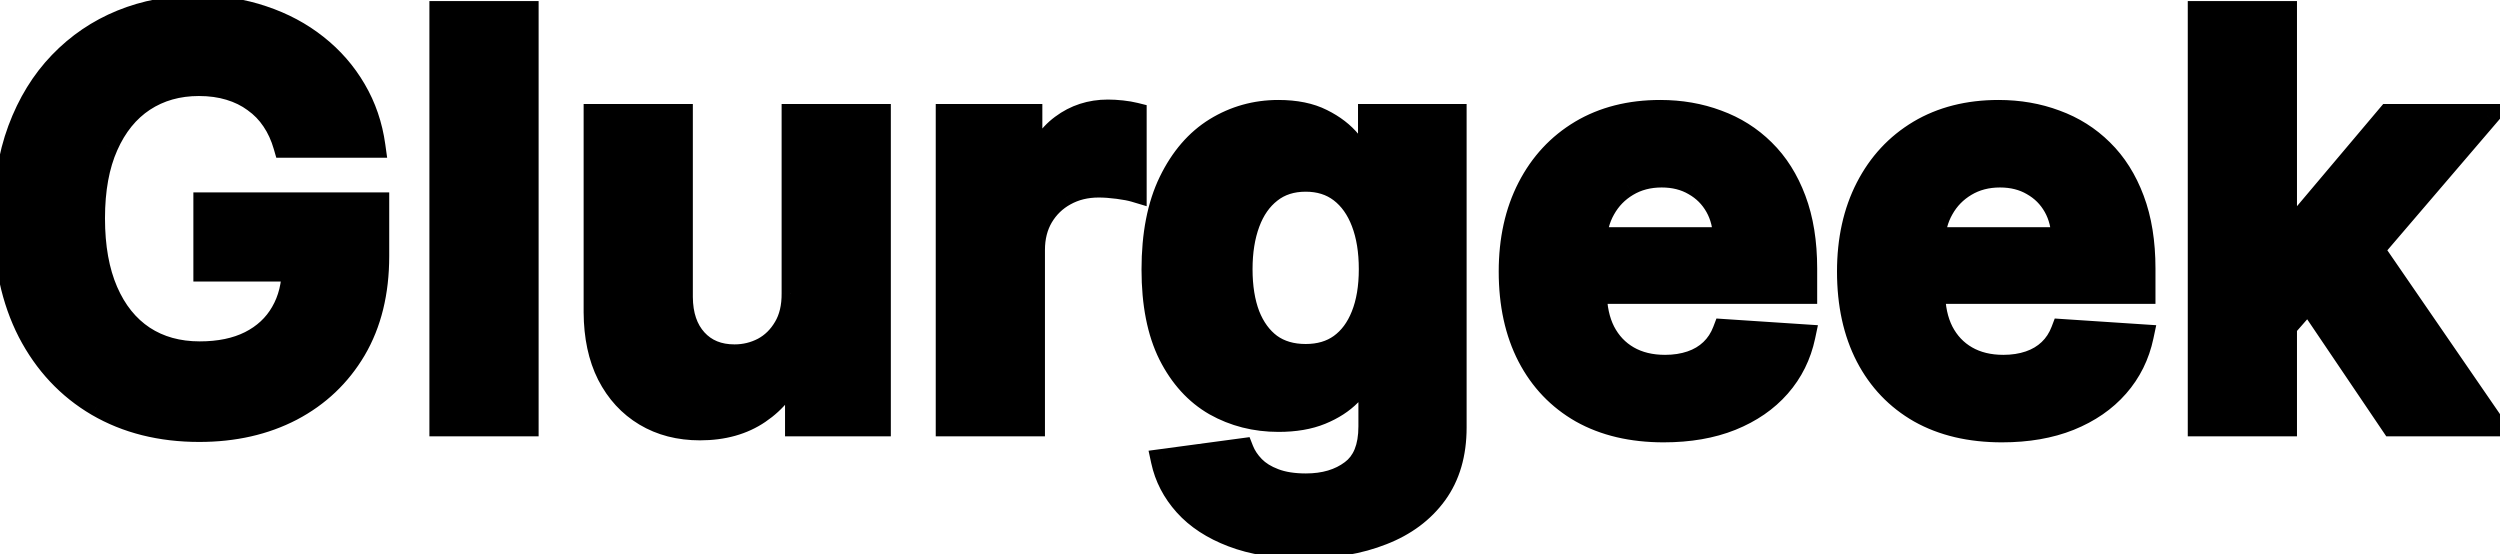 <svg width="212" height="47" viewBox="0 0 212 47" fill="none" xmlns="http://www.w3.org/2000/svg">
<path d="M24.182 12.375C23.943 11.546 23.608 10.812 23.176 10.176C22.744 9.528 22.216 8.983 21.591 8.54C20.977 8.085 20.273 7.739 19.477 7.5C18.693 7.261 17.824 7.142 16.869 7.142C15.085 7.142 13.517 7.585 12.165 8.472C10.824 9.358 9.778 10.648 9.028 12.341C8.278 14.023 7.903 16.079 7.903 18.511C7.903 20.943 8.273 23.011 9.011 24.716C9.75 26.421 10.796 27.722 12.148 28.619C13.5 29.506 15.097 29.949 16.938 29.949C18.608 29.949 20.034 29.653 21.216 29.062C22.409 28.46 23.318 27.614 23.943 26.523C24.579 25.432 24.898 24.142 24.898 22.653L26.398 22.875H17.398V17.318H32.006V21.716C32.006 24.784 31.358 27.421 30.062 29.625C28.767 31.818 26.983 33.511 24.71 34.705C22.438 35.886 19.835 36.477 16.903 36.477C13.631 36.477 10.756 35.756 8.278 34.312C5.801 32.858 3.869 30.796 2.483 28.125C1.108 25.443 0.42 22.261 0.42 18.579C0.42 15.75 0.83 13.227 1.648 11.011C2.477 8.784 3.636 6.898 5.125 5.352C6.614 3.807 8.347 2.631 10.324 1.824C12.301 1.017 14.443 0.614 16.75 0.614C18.727 0.614 20.568 0.903 22.273 1.483C23.977 2.051 25.489 2.858 26.807 3.903C28.136 4.949 29.222 6.193 30.062 7.636C30.903 9.068 31.443 10.648 31.682 12.375H24.182ZM44.675 1.091V36H37.413V1.091H44.675ZM67.281 24.852V9.818H74.543V36H67.571V31.244H67.298C66.707 32.778 65.724 34.011 64.349 34.943C62.986 35.875 61.321 36.341 59.355 36.341C57.605 36.341 56.065 35.943 54.736 35.148C53.406 34.352 52.367 33.222 51.617 31.756C50.878 30.29 50.503 28.534 50.492 26.489V9.818H57.753V25.193C57.764 26.739 58.179 27.96 58.997 28.858C59.815 29.756 60.912 30.204 62.287 30.204C63.162 30.204 63.98 30.006 64.742 29.608C65.503 29.199 66.117 28.597 66.582 27.801C67.06 27.006 67.293 26.023 67.281 24.852ZM80.351 36V9.818H87.391V14.386H87.663C88.141 12.761 88.942 11.534 90.067 10.704C91.192 9.864 92.487 9.443 93.953 9.443C94.317 9.443 94.709 9.466 95.129 9.511C95.55 9.557 95.919 9.619 96.237 9.699V16.142C95.896 16.04 95.425 15.949 94.822 15.869C94.22 15.79 93.669 15.75 93.169 15.75C92.101 15.75 91.146 15.983 90.305 16.449C89.476 16.903 88.817 17.54 88.328 18.358C87.851 19.176 87.612 20.119 87.612 21.188V36H80.351ZM110.568 46.364C108.216 46.364 106.199 46.04 104.517 45.392C102.847 44.756 101.517 43.886 100.528 42.784C99.54 41.682 98.898 40.443 98.602 39.068L105.318 38.165C105.523 38.688 105.847 39.176 106.29 39.631C106.733 40.085 107.318 40.449 108.045 40.722C108.784 41.006 109.682 41.148 110.739 41.148C112.318 41.148 113.619 40.761 114.642 39.989C115.676 39.227 116.193 37.949 116.193 36.153V31.364H115.886C115.568 32.091 115.091 32.778 114.455 33.426C113.818 34.074 113 34.602 112 35.011C111 35.42 109.807 35.625 108.42 35.625C106.455 35.625 104.665 35.17 103.051 34.261C101.449 33.341 100.17 31.938 99.216 30.051C98.273 28.153 97.801 25.756 97.801 22.858C97.801 19.892 98.284 17.415 99.25 15.426C100.216 13.438 101.5 11.949 103.102 10.96C104.716 9.972 106.483 9.477 108.403 9.477C109.869 9.477 111.097 9.727 112.085 10.227C113.074 10.716 113.869 11.329 114.472 12.068C115.085 12.796 115.557 13.511 115.886 14.216H116.159V9.818H123.369V36.256C123.369 38.483 122.824 40.347 121.733 41.847C120.642 43.347 119.131 44.472 117.199 45.222C115.278 45.983 113.068 46.364 110.568 46.364ZM110.722 30.171C111.892 30.171 112.881 29.881 113.688 29.301C114.506 28.71 115.131 27.869 115.562 26.778C116.006 25.676 116.227 24.358 116.227 22.824C116.227 21.29 116.011 19.96 115.58 18.835C115.148 17.699 114.523 16.818 113.705 16.193C112.886 15.568 111.892 15.256 110.722 15.256C109.528 15.256 108.523 15.579 107.705 16.227C106.886 16.864 106.267 17.75 105.847 18.886C105.426 20.023 105.216 21.335 105.216 22.824C105.216 24.335 105.426 25.642 105.847 26.744C106.278 27.835 106.898 28.682 107.705 29.284C108.523 29.875 109.528 30.171 110.722 30.171ZM141.08 36.511C138.386 36.511 136.068 35.966 134.125 34.875C132.193 33.773 130.705 32.216 129.659 30.204C128.614 28.182 128.091 25.79 128.091 23.028C128.091 20.335 128.614 17.972 129.659 15.938C130.705 13.903 132.176 12.318 134.074 11.182C135.983 10.046 138.222 9.477 140.79 9.477C142.517 9.477 144.125 9.756 145.614 10.312C147.114 10.858 148.42 11.682 149.534 12.784C150.659 13.886 151.534 15.273 152.159 16.943C152.784 18.602 153.097 20.546 153.097 22.773V24.767H130.989V20.267H146.261C146.261 19.222 146.034 18.296 145.58 17.489C145.125 16.682 144.494 16.051 143.688 15.597C142.892 15.131 141.966 14.898 140.909 14.898C139.807 14.898 138.83 15.153 137.977 15.665C137.136 16.165 136.477 16.841 136 17.693C135.523 18.534 135.278 19.472 135.267 20.506V24.784C135.267 26.079 135.506 27.199 135.983 28.142C136.472 29.085 137.159 29.812 138.045 30.324C138.932 30.835 139.983 31.091 141.199 31.091C142.006 31.091 142.744 30.977 143.415 30.75C144.085 30.523 144.659 30.182 145.136 29.727C145.614 29.273 145.977 28.716 146.227 28.057L152.943 28.5C152.602 30.114 151.903 31.523 150.847 32.727C149.801 33.92 148.449 34.852 146.79 35.523C145.142 36.182 143.239 36.511 141.08 36.511ZM169.767 36.511C167.074 36.511 164.756 35.966 162.812 34.875C160.881 33.773 159.392 32.216 158.347 30.204C157.301 28.182 156.778 25.79 156.778 23.028C156.778 20.335 157.301 17.972 158.347 15.938C159.392 13.903 160.864 12.318 162.761 11.182C164.67 10.046 166.909 9.477 169.477 9.477C171.205 9.477 172.813 9.756 174.301 10.312C175.801 10.858 177.108 11.682 178.222 12.784C179.347 13.886 180.222 15.273 180.847 16.943C181.472 18.602 181.784 20.546 181.784 22.773V24.767H159.676V20.267H174.949C174.949 19.222 174.722 18.296 174.267 17.489C173.813 16.682 173.182 16.051 172.375 15.597C171.58 15.131 170.653 14.898 169.597 14.898C168.494 14.898 167.517 15.153 166.665 15.665C165.824 16.165 165.165 16.841 164.688 17.693C164.21 18.534 163.966 19.472 163.955 20.506V24.784C163.955 26.079 164.193 27.199 164.67 28.142C165.159 29.085 165.847 29.812 166.733 30.324C167.619 30.835 168.67 31.091 169.886 31.091C170.693 31.091 171.432 30.977 172.102 30.75C172.773 30.523 173.347 30.182 173.824 29.727C174.301 29.273 174.665 28.716 174.915 28.057L181.631 28.5C181.29 30.114 180.591 31.523 179.534 32.727C178.489 33.92 177.136 34.852 175.477 35.523C173.83 36.182 171.926 36.511 169.767 36.511ZM193.102 28.466L193.119 19.756H194.176L202.562 9.818H210.898L199.631 22.977H197.909L193.102 28.466ZM186.523 36V1.091H193.784V36H186.523ZM202.886 36L195.182 24.597L200.023 19.466L211.392 36H202.886Z" fill="black"/>
<path d="M24.182 12.375L23.221 12.652L23.429 13.375H24.182V12.375ZM23.176 10.176L22.344 10.731L22.349 10.738L23.176 10.176ZM21.591 8.54L20.996 9.343L21.004 9.35L21.012 9.356L21.591 8.54ZM19.477 7.5L19.186 8.457L19.19 8.458L19.477 7.5ZM12.165 8.472L11.617 7.635L11.613 7.637L12.165 8.472ZM9.028 12.341L9.942 12.748L9.943 12.746L9.028 12.341ZM12.148 28.619L11.595 29.453L11.6 29.456L12.148 28.619ZM21.216 29.062L21.663 29.957L21.666 29.955L21.216 29.062ZM23.943 26.523L23.079 26.019L23.076 26.026L23.943 26.523ZM24.898 22.653L25.044 21.664L23.898 21.495V22.653H24.898ZM26.398 22.875V23.875L26.544 21.886L26.398 22.875ZM17.398 22.875H16.398V23.875H17.398V22.875ZM17.398 17.318V16.318H16.398V17.318H17.398ZM32.006 17.318H33.006V16.318H32.006V17.318ZM30.062 29.625L30.924 30.134L30.925 30.132L30.062 29.625ZM24.71 34.705L25.172 35.592L25.175 35.59L24.71 34.705ZM8.278 34.312L7.772 35.175L7.775 35.177L8.278 34.312ZM2.483 28.125L1.593 28.581L1.595 28.586L2.483 28.125ZM1.648 11.011L0.711 10.662L0.71 10.665L1.648 11.011ZM5.125 5.352L5.845 6.046L5.845 6.046L5.125 5.352ZM10.324 1.824L9.946 0.898L9.946 0.898L10.324 1.824ZM22.273 1.483L21.951 2.43L21.956 2.432L22.273 1.483ZM26.807 3.903L26.185 4.687L26.189 4.689L26.807 3.903ZM30.062 7.636L29.198 8.14L29.2 8.143L30.062 7.636ZM31.682 12.375V13.375H32.83L32.672 12.238L31.682 12.375ZM25.143 12.098C24.878 11.18 24.502 10.348 24.004 9.615L22.349 10.738C22.714 11.277 23.008 11.911 23.221 12.652L25.143 12.098ZM24.008 9.621C23.51 8.874 22.896 8.239 22.169 7.724L21.012 9.356C21.536 9.727 21.979 10.183 22.344 10.731L24.008 9.621ZM22.186 7.736C21.472 7.207 20.661 6.811 19.765 6.542L19.19 8.458C19.884 8.666 20.483 8.963 20.996 9.343L22.186 7.736ZM19.768 6.543C18.876 6.272 17.907 6.142 16.869 6.142V8.142C17.741 8.142 18.51 8.251 19.186 8.457L19.768 6.543ZM16.869 6.142C14.911 6.142 13.148 6.631 11.617 7.635L12.713 9.308C13.886 8.539 15.259 8.142 16.869 8.142V6.142ZM11.613 7.637C10.09 8.644 8.929 10.095 8.114 11.936L9.943 12.746C10.627 11.2 11.558 10.071 12.716 9.306L11.613 7.637ZM8.115 11.934C7.293 13.778 6.903 15.982 6.903 18.511H8.903C8.903 16.177 9.264 14.268 9.942 12.748L8.115 11.934ZM6.903 18.511C6.903 21.04 7.287 23.251 8.094 25.113L9.929 24.318C9.259 22.772 8.903 20.847 8.903 18.511H6.903ZM8.094 25.113C8.898 26.969 10.059 28.433 11.595 29.452L12.701 27.786C11.532 27.01 10.602 25.872 9.929 24.318L8.094 25.113ZM11.6 29.456C13.136 30.463 14.93 30.949 16.938 30.949V28.949C15.264 28.949 13.864 28.548 12.696 27.783L11.6 29.456ZM16.938 30.949C18.723 30.949 20.311 30.633 21.663 29.957L20.769 28.168C19.758 28.674 18.493 28.949 16.938 28.949V30.949ZM21.666 29.955C23.023 29.271 24.082 28.291 24.811 27.02L23.076 26.026C22.554 26.936 21.795 27.65 20.765 28.17L21.666 29.955ZM24.807 27.027C25.547 25.757 25.898 24.287 25.898 22.653H23.898C23.898 23.997 23.612 25.106 23.079 26.019L24.807 27.027ZM24.752 23.643L26.252 23.864L26.544 21.886L25.044 21.664L24.752 23.643ZM26.398 21.875H17.398V23.875H26.398V21.875ZM18.398 22.875V17.318H16.398V22.875H18.398ZM17.398 18.318H32.006V16.318H17.398V18.318ZM31.006 17.318V21.716H33.006V17.318H31.006ZM31.006 21.716C31.006 24.642 30.389 27.096 29.2 29.118L30.925 30.132C32.327 27.745 33.006 24.927 33.006 21.716H31.006ZM29.201 29.116C28.001 31.148 26.355 32.712 24.245 33.819L25.175 35.59C27.611 34.311 29.533 32.488 30.924 30.134L29.201 29.116ZM24.249 33.817C22.138 34.915 19.698 35.477 16.903 35.477V37.477C19.973 37.477 22.737 36.858 25.172 35.592L24.249 33.817ZM16.903 35.477C13.782 35.477 11.086 34.791 8.782 33.448L7.775 35.177C10.426 36.721 13.479 37.477 16.903 37.477V35.477ZM8.785 33.45C6.478 32.096 4.674 30.176 3.37 27.664L1.595 28.586C3.064 31.415 5.125 33.62 7.772 35.175L8.785 33.45ZM3.373 27.669C2.085 25.156 1.42 22.137 1.42 18.579H-0.58C-0.58 22.385 0.131 25.73 1.593 28.581L3.373 27.669ZM1.42 18.579C1.42 15.845 1.816 13.443 2.586 11.358L0.71 10.665C-0.157 13.011 -0.58 15.655 -0.58 18.579H1.42ZM2.585 11.36C3.372 9.248 4.462 7.483 5.845 6.046L4.405 4.659C2.811 6.313 1.583 8.32 0.711 10.662L2.585 11.36ZM5.845 6.046C7.238 4.6 8.854 3.504 10.702 2.75L9.946 0.898C7.839 1.758 5.99 3.013 4.405 4.659L5.845 6.046ZM10.702 2.75C12.55 1.996 14.562 1.614 16.75 1.614V-0.386C14.324 -0.386 12.053 0.038 9.946 0.898L10.702 2.75ZM16.75 1.614C18.628 1.614 20.36 1.889 21.951 2.43L22.595 0.536C20.777 -0.082 18.826 -0.386 16.75 -0.386V1.614ZM21.956 2.432C23.558 2.965 24.965 3.719 26.185 4.687L27.428 3.12C26.013 1.997 24.396 1.137 22.589 0.534L21.956 2.432ZM26.189 4.689C27.421 5.658 28.422 6.807 29.198 8.14L30.927 7.133C30.021 5.579 28.852 4.24 27.425 3.117L26.189 4.689ZM29.2 8.143C29.971 9.455 30.47 10.908 30.691 12.512L32.672 12.238C32.417 10.387 31.836 8.681 30.925 7.13L29.2 8.143ZM31.682 11.375H24.182V13.375H31.682V11.375ZM44.675 1.091H45.675V0.091H44.675V1.091ZM44.675 36V37H45.675V36H44.675ZM37.413 36H36.413V37H37.413V36ZM37.413 1.091V0.091H36.413V1.091H37.413ZM43.675 1.091V36H45.675V1.091H43.675ZM44.675 35H37.413V37H44.675V35ZM38.413 36V1.091H36.413V36H38.413ZM37.413 2.091H44.675V0.091H37.413V2.091ZM67.281 24.852L66.281 24.852L66.281 24.862L67.281 24.852ZM67.281 9.818V8.818H66.281V9.818H67.281ZM74.543 9.818H75.543V8.818H74.543V9.818ZM74.543 36V37H75.543V36H74.543ZM67.571 36H66.571V37H67.571V36ZM67.571 31.244H68.571V30.244H67.571V31.244ZM67.298 31.244V30.244H66.612L66.365 30.885L67.298 31.244ZM64.349 34.943L63.788 34.115L63.785 34.117L64.349 34.943ZM54.736 35.148L55.249 34.29L55.249 34.29L54.736 35.148ZM51.617 31.756L50.723 32.206L50.726 32.211L51.617 31.756ZM50.492 26.489L49.492 26.489L49.492 26.494L50.492 26.489ZM50.492 9.818V8.818H49.492V9.818H50.492ZM57.753 9.818H58.753V8.818H57.753V9.818ZM57.753 25.193H56.753L56.753 25.201L57.753 25.193ZM58.997 28.858L59.736 28.184L59.736 28.184L58.997 28.858ZM64.742 29.608L65.204 30.494L65.215 30.489L64.742 29.608ZM66.582 27.801L65.725 27.287L65.719 27.296L66.582 27.801ZM68.281 24.852V9.818H66.281V24.852H68.281ZM67.281 10.818H74.543V8.818H67.281V10.818ZM73.543 9.818V36H75.543V9.818H73.543ZM74.543 35H67.571V37H74.543V35ZM68.571 36V31.244H66.571V36H68.571ZM67.571 30.244H67.298V32.244H67.571V30.244ZM66.365 30.885C65.848 32.226 64.996 33.297 63.788 34.115L64.91 35.771C66.453 34.726 67.566 33.33 68.231 31.604L66.365 30.885ZM63.785 34.117C62.617 34.916 61.159 35.341 59.355 35.341V37.341C61.483 37.341 63.354 36.834 64.914 35.769L63.785 34.117ZM59.355 35.341C57.762 35.341 56.404 34.981 55.249 34.29L54.222 36.006C55.726 36.906 57.448 37.341 59.355 37.341V35.341ZM55.249 34.29C54.091 33.596 53.177 32.61 52.507 31.3L50.726 32.211C51.556 33.833 52.722 35.108 54.222 36.006L55.249 34.29ZM52.51 31.306C51.855 30.007 51.502 28.411 51.492 26.483L49.492 26.494C49.504 28.657 49.9 30.572 50.723 32.206L52.51 31.306ZM51.492 26.489V9.818H49.492V26.489H51.492ZM50.492 10.818H57.753V8.818H50.492V10.818ZM56.753 9.818V25.193H58.753V9.818H56.753ZM56.753 25.201C56.766 26.923 57.232 28.406 58.258 29.532L59.736 28.184C59.126 27.514 58.763 26.554 58.753 25.186L56.753 25.201ZM58.258 29.532C59.292 30.666 60.672 31.204 62.287 31.204V29.204C61.152 29.204 60.339 28.846 59.736 28.184L58.258 29.532ZM62.287 31.204C63.32 31.204 64.297 30.968 65.204 30.494L64.278 28.722C63.663 29.043 63.004 29.204 62.287 29.204V31.204ZM65.215 30.489C66.149 29.987 66.893 29.25 67.445 28.306L65.719 27.296C65.34 27.944 64.857 28.411 64.268 28.727L65.215 30.489ZM67.44 28.316C68.034 27.325 68.294 26.15 68.281 24.843L66.281 24.862C66.291 25.896 66.085 26.686 65.725 27.287L67.44 28.316ZM80.351 36H79.351V37H80.351V36ZM80.351 9.818V8.818H79.351V9.818H80.351ZM87.391 9.818H88.391V8.818H87.391V9.818ZM87.391 14.386H86.391V15.386H87.391V14.386ZM87.663 14.386V15.386H88.412L88.623 14.668L87.663 14.386ZM90.067 10.704L90.66 11.509L90.665 11.505L90.067 10.704ZM95.129 9.511L95.237 8.517L95.237 8.517L95.129 9.511ZM96.237 9.699H97.237V8.918L96.48 8.729L96.237 9.699ZM96.237 16.142L95.95 17.1L97.237 17.486V16.142H96.237ZM90.305 16.449L90.786 17.326L90.79 17.324L90.305 16.449ZM88.328 18.358L87.469 17.845L87.464 17.854L88.328 18.358ZM87.612 36V37H88.612V36H87.612ZM81.351 36V9.818H79.351V36H81.351ZM80.351 10.818H87.391V8.818H80.351V10.818ZM86.391 9.818V14.386H88.391V9.818H86.391ZM87.391 15.386H87.663V13.386H87.391V15.386ZM88.623 14.668C89.052 13.207 89.746 12.184 90.66 11.509L89.473 9.9C88.138 10.884 87.229 12.316 86.704 14.105L88.623 14.668ZM90.665 11.505C91.61 10.8 92.693 10.443 93.953 10.443V8.443C92.281 8.443 90.774 8.928 89.468 9.904L90.665 11.505ZM93.953 10.443C94.276 10.443 94.631 10.463 95.022 10.506L95.237 8.517C94.786 8.468 94.358 8.443 93.953 8.443V10.443ZM95.022 10.506C95.409 10.547 95.731 10.603 95.995 10.669L96.48 8.729C96.107 8.635 95.69 8.566 95.237 8.517L95.022 10.506ZM95.237 9.699V16.142H97.237V9.699H95.237ZM96.525 15.184C96.109 15.06 95.577 14.96 94.953 14.878L94.692 16.861C95.272 16.937 95.683 17.02 95.95 17.1L96.525 15.184ZM94.953 14.878C94.317 14.794 93.721 14.75 93.169 14.75V16.75C93.617 16.75 94.124 16.786 94.692 16.861L94.953 14.878ZM93.169 14.75C91.951 14.75 90.826 15.017 89.821 15.574L90.79 17.324C91.467 16.949 92.251 16.75 93.169 16.75V14.75ZM89.825 15.572C88.838 16.113 88.049 16.875 87.47 17.845L89.187 18.871C89.585 18.204 90.114 17.694 90.786 17.326L89.825 15.572ZM87.464 17.854C86.887 18.844 86.612 19.965 86.612 21.188H88.612C88.612 20.273 88.815 19.508 89.192 18.862L87.464 17.854ZM86.612 21.188V36H88.612V21.188H86.612ZM87.612 35H80.351V37H87.612V35ZM104.517 45.392L104.876 44.459L104.873 44.458L104.517 45.392ZM100.528 42.784L99.784 43.452L99.784 43.452L100.528 42.784ZM98.602 39.068L98.469 38.077L97.397 38.221L97.625 39.278L98.602 39.068ZM105.318 38.165L106.249 37.8L105.963 37.069L105.185 37.174L105.318 38.165ZM106.29 39.631L107.006 38.933L107.006 38.933L106.29 39.631ZM108.045 40.722L108.404 39.788L108.397 39.785L108.045 40.722ZM114.642 39.989L114.049 39.183L114.039 39.191L114.642 39.989ZM116.193 31.364H117.193V30.364H116.193V31.364ZM115.886 31.364V30.364H115.232L114.97 30.963L115.886 31.364ZM114.455 33.426L115.168 34.127L115.168 34.127L114.455 33.426ZM103.051 34.261L102.553 35.129L102.56 35.133L103.051 34.261ZM99.216 30.051L98.32 30.496L98.324 30.503L99.216 30.051ZM99.25 15.426L98.35 14.989L98.35 14.989L99.25 15.426ZM103.102 10.96L102.58 10.107L102.577 10.109L103.102 10.96ZM112.085 10.227L111.634 11.12L111.642 11.124L112.085 10.227ZM114.472 12.068L113.697 12.7L113.702 12.707L113.707 12.713L114.472 12.068ZM115.886 14.216L114.981 14.64L115.25 15.216H115.886V14.216ZM116.159 14.216V15.216H117.159V14.216H116.159ZM116.159 9.818V8.818H115.159V9.818H116.159ZM123.369 9.818H124.369V8.818H123.369V9.818ZM121.733 41.847L120.924 41.258L120.924 41.258L121.733 41.847ZM117.199 45.222L116.837 44.289L116.83 44.292L117.199 45.222ZM113.688 29.301L114.271 30.113L114.273 30.112L113.688 29.301ZM115.562 26.778L114.635 26.405L114.633 26.41L115.562 26.778ZM115.58 18.835L114.645 19.19L114.646 19.194L115.58 18.835ZM107.705 16.227L108.319 17.017L108.325 17.011L107.705 16.227ZM105.847 18.886L106.784 19.233L106.784 19.233L105.847 18.886ZM105.847 26.744L104.912 27.101L104.917 27.112L105.847 26.744ZM107.705 29.284L107.106 30.085L107.113 30.09L107.119 30.095L107.705 29.284ZM110.568 45.364C108.303 45.364 106.415 45.051 104.876 44.459L104.158 46.325C105.983 47.028 108.129 47.364 110.568 47.364V45.364ZM104.873 44.458C103.321 43.866 102.135 43.078 101.273 42.116L99.784 43.452C100.899 44.695 102.372 45.645 104.161 46.327L104.873 44.458ZM101.273 42.116C100.394 41.137 99.837 40.054 99.58 38.858L97.625 39.278C97.959 40.833 98.686 42.227 99.784 43.452L101.273 42.116ZM98.736 40.059L105.451 39.156L105.185 37.174L98.469 38.077L98.736 40.059ZM104.387 38.529C104.646 39.192 105.049 39.791 105.574 40.329L107.006 38.933C106.644 38.561 106.399 38.183 106.249 37.8L104.387 38.529ZM105.574 40.329C106.14 40.909 106.86 41.345 107.694 41.658L108.397 39.785C107.777 39.553 107.326 39.261 107.006 38.933L105.574 40.329ZM107.686 41.655C108.571 41.995 109.598 42.148 110.739 42.148V40.148C109.766 40.148 108.997 40.016 108.404 39.788L107.686 41.655ZM110.739 42.148C112.484 42.148 114.011 41.718 115.245 40.786L114.039 39.191C113.227 39.804 112.152 40.148 110.739 40.148V42.148ZM115.235 40.794C116.617 39.776 117.193 38.131 117.193 36.153H115.193C115.193 37.766 114.735 38.678 114.049 39.183L115.235 40.794ZM117.193 36.153V31.364H115.193V36.153H117.193ZM116.193 30.364H115.886V32.364H116.193V30.364ZM114.97 30.963C114.707 31.564 114.304 32.152 113.741 32.725L115.168 34.127C115.877 33.405 116.429 32.618 116.803 31.765L114.97 30.963ZM113.741 32.725C113.216 33.26 112.519 33.718 111.621 34.086L112.379 35.937C113.481 35.486 114.42 34.888 115.168 34.127L113.741 32.725ZM111.621 34.086C110.77 34.434 109.712 34.625 108.42 34.625V36.625C109.901 36.625 111.23 36.407 112.379 35.937L111.621 34.086ZM108.42 34.625C106.616 34.625 104.997 34.21 103.542 33.39L102.56 35.133C104.333 36.131 106.294 36.625 108.42 36.625V34.625ZM103.549 33.394C102.14 32.584 100.988 31.338 100.108 29.6L98.324 30.503C99.353 32.537 100.758 34.097 102.553 35.129L103.549 33.394ZM100.111 29.606C99.257 27.888 98.801 25.655 98.801 22.858H96.801C96.801 25.856 97.288 28.419 98.32 30.496L100.111 29.606ZM98.801 22.858C98.801 19.994 99.268 17.677 100.15 15.863L98.35 14.989C97.3 17.152 96.801 19.79 96.801 22.858H98.801ZM100.15 15.863C101.047 14.015 102.213 12.684 103.627 11.811L102.577 10.109C100.787 11.214 99.385 12.86 98.35 14.989L100.15 15.863ZM103.625 11.813C105.079 10.922 106.664 10.477 108.403 10.477V8.477C106.301 8.477 104.353 9.021 102.58 10.107L103.625 11.813ZM108.403 10.477C109.761 10.477 110.823 10.71 111.634 11.12L112.537 9.335C111.37 8.745 109.978 8.477 108.403 8.477V10.477ZM111.642 11.124C112.523 11.559 113.198 12.088 113.697 12.7L115.247 11.436C114.541 10.571 113.625 9.873 112.528 9.331L111.642 11.124ZM113.707 12.713C114.276 13.387 114.695 14.03 114.981 14.64L116.792 13.792C116.418 12.993 115.894 12.203 115.236 11.423L113.707 12.713ZM115.886 15.216H116.159V13.216H115.886V15.216ZM117.159 14.216V9.818H115.159V14.216H117.159ZM116.159 10.818H123.369V8.818H116.159V10.818ZM122.369 9.818V36.256H124.369V9.818H122.369ZM122.369 36.256C122.369 38.315 121.867 39.961 120.924 41.258L122.542 42.435C123.78 40.732 124.369 38.651 124.369 36.256H122.369ZM120.924 41.258C119.959 42.586 118.612 43.6 116.837 44.289L117.561 46.154C119.65 45.343 121.325 44.108 122.542 42.435L120.924 41.258ZM116.83 44.292C115.049 44.998 112.968 45.364 110.568 45.364V47.364C113.169 47.364 115.508 46.968 117.567 46.151L116.83 44.292ZM110.722 31.171C112.063 31.171 113.265 30.836 114.271 30.113L113.104 28.489C112.496 28.926 111.721 29.171 110.722 29.171V31.171ZM114.273 30.112C115.27 29.392 116.002 28.385 116.492 27.146L114.633 26.41C114.259 27.353 113.742 28.028 113.102 28.491L114.273 30.112ZM116.49 27.151C116.993 25.902 117.227 24.45 117.227 22.824H115.227C115.227 24.266 115.019 25.451 114.635 26.405L116.49 27.151ZM117.227 22.824C117.227 21.199 116.999 19.743 116.513 18.477L114.646 19.194C115.024 20.178 115.227 21.38 115.227 22.824H117.227ZM116.514 18.48C116.028 17.201 115.303 16.156 114.312 15.399L113.098 16.988C113.743 17.481 114.267 18.196 114.645 19.19L116.514 18.48ZM114.312 15.399C113.296 14.622 112.08 14.256 110.722 14.256V16.256C111.704 16.256 112.477 16.514 113.098 16.988L114.312 15.399ZM110.722 14.256C109.337 14.256 108.104 14.636 107.084 15.443L108.325 17.011C108.942 16.523 109.72 16.256 110.722 16.256V14.256ZM107.091 15.438C106.102 16.207 105.383 17.258 104.909 18.539L106.784 19.233C107.151 18.242 107.671 17.52 108.318 17.017L107.091 15.438ZM104.909 18.539C104.439 19.809 104.216 21.243 104.216 22.824H106.216C106.216 21.427 106.413 20.236 106.784 19.233L104.909 18.539ZM104.216 22.824C104.216 24.424 104.438 25.858 104.912 27.101L106.781 26.388C106.414 25.426 106.216 24.246 106.216 22.824H104.216ZM104.917 27.112C105.405 28.347 106.128 29.355 107.106 30.085L108.303 28.483C107.668 28.009 107.151 27.324 106.776 26.376L104.917 27.112ZM107.119 30.095C108.137 30.83 109.358 31.171 110.722 31.171V29.171C109.699 29.171 108.908 28.92 108.29 28.473L107.119 30.095ZM134.125 34.875L133.629 35.744L133.635 35.747L134.125 34.875ZM129.659 30.204L128.771 30.664L128.772 30.666L129.659 30.204ZM129.659 15.938L128.77 15.48L128.77 15.48L129.659 15.938ZM134.074 11.182L133.562 10.322L133.56 10.324L134.074 11.182ZM145.614 10.312L145.263 11.249L145.272 11.252L145.614 10.312ZM149.534 12.784L148.831 13.495L148.834 13.498L149.534 12.784ZM152.159 16.943L151.222 17.294L151.223 17.296L152.159 16.943ZM153.097 24.767V25.767H154.097V24.767H153.097ZM130.989 24.767H129.989V25.767H130.989V24.767ZM130.989 20.267V19.267H129.989V20.267H130.989ZM146.261 20.267V21.267H147.261V20.267H146.261ZM145.58 17.489L144.708 17.98L144.708 17.98L145.58 17.489ZM143.688 15.597L143.182 16.459L143.189 16.464L143.197 16.468L143.688 15.597ZM137.977 15.665L138.488 16.524L138.492 16.522L137.977 15.665ZM136 17.693L136.87 18.187L136.873 18.182L136 17.693ZM135.267 20.506L134.267 20.495V20.506H135.267ZM135.983 28.142L135.091 28.594L135.095 28.602L135.983 28.142ZM143.415 30.75L143.094 29.803L143.094 29.803L143.415 30.75ZM145.136 29.727L144.447 29.003L144.447 29.003L145.136 29.727ZM146.227 28.057L146.293 27.059L145.555 27.01L145.292 27.702L146.227 28.057ZM152.943 28.5L153.922 28.707L154.16 27.578L153.009 27.502L152.943 28.5ZM150.847 32.727L150.095 32.068L150.094 32.068L150.847 32.727ZM146.79 35.523L147.161 36.451L147.164 36.45L146.79 35.523ZM141.08 35.511C138.522 35.511 136.38 34.994 134.615 34.003L133.635 35.747C135.756 36.938 138.251 37.511 141.08 37.511V35.511ZM134.621 34.006C132.859 33.001 131.505 31.588 130.546 29.743L128.772 30.666C129.904 32.844 131.527 34.544 133.629 35.744L134.621 34.006ZM130.547 29.745C129.589 27.892 129.091 25.664 129.091 23.028H127.091C127.091 25.916 127.638 28.472 128.771 30.664L130.547 29.745ZM129.091 23.028C129.091 20.466 129.588 18.264 130.548 16.395L128.77 15.48C127.64 17.679 127.091 20.204 127.091 23.028H129.091ZM130.548 16.395C131.512 14.521 132.856 13.077 134.588 12.04L133.56 10.324C131.497 11.559 129.897 13.286 128.77 15.48L130.548 16.395ZM134.585 12.041C136.317 11.01 138.373 10.477 140.79 10.477V8.477C138.07 8.477 135.649 9.081 133.562 10.322L134.585 12.041ZM140.79 10.477C142.408 10.477 143.896 10.738 145.263 11.249L145.964 9.376C144.354 8.774 142.626 8.477 140.79 8.477V10.477ZM145.272 11.252C146.639 11.749 147.822 12.496 148.831 13.495L150.238 12.073C149.019 10.868 147.588 9.967 145.955 9.373L145.272 11.252ZM148.834 13.498C149.842 14.485 150.642 15.742 151.223 17.294L153.096 16.593C152.426 14.803 151.477 13.287 150.234 12.07L148.834 13.498ZM151.223 17.296C151.797 18.817 152.097 20.636 152.097 22.773H154.097C154.097 20.455 153.772 18.387 153.095 16.591L151.223 17.296ZM152.097 22.773V24.767H154.097V22.773H152.097ZM153.097 23.767H130.989V25.767H153.097V23.767ZM131.989 24.767V20.267H129.989V24.767H131.989ZM130.989 21.267H146.261V19.267H130.989V21.267ZM147.261 20.267C147.261 19.072 147 17.973 146.451 16.998L144.708 17.98C145.068 18.618 145.261 19.371 145.261 20.267H147.261ZM146.451 16.998C145.907 16.032 145.144 15.27 144.178 14.725L143.197 16.468C143.844 16.833 144.343 17.332 144.708 17.98L146.451 16.998ZM144.193 14.734C143.223 14.165 142.117 13.898 140.909 13.898V15.898C141.815 15.898 142.561 16.096 143.182 16.459L144.193 14.734ZM140.909 13.898C139.646 13.898 138.487 14.193 137.463 14.807L138.492 16.522C139.172 16.114 139.968 15.898 140.909 15.898V13.898ZM137.466 14.805C136.475 15.395 135.691 16.199 135.127 17.205L136.873 18.182C137.264 17.483 137.798 16.935 138.488 16.524L137.466 14.805ZM135.13 17.2C134.564 18.198 134.28 19.303 134.267 20.495L136.267 20.517C136.277 19.64 136.482 18.87 136.87 18.187L135.13 17.2ZM134.267 20.506V24.784H136.267V20.506H134.267ZM134.267 24.784C134.267 26.202 134.528 27.482 135.091 28.594L136.875 27.691C136.483 26.915 136.267 25.957 136.267 24.784H134.267ZM135.095 28.602C135.668 29.708 136.487 30.579 137.546 31.19L138.545 29.458C137.831 29.046 137.275 28.462 136.871 27.682L135.095 28.602ZM137.546 31.19C138.61 31.804 139.841 32.091 141.199 32.091V30.091C140.125 30.091 139.253 29.866 138.545 29.458L137.546 31.19ZM141.199 32.091C142.1 32.091 142.949 31.964 143.736 31.697L143.094 29.803C142.54 29.991 141.912 30.091 141.199 30.091V32.091ZM143.736 31.697C144.534 31.427 145.236 31.013 145.826 30.451L144.447 29.003C144.082 29.35 143.637 29.619 143.094 29.803L143.736 31.697ZM145.826 30.451C146.419 29.887 146.863 29.201 147.162 28.412L145.292 27.702C145.092 28.231 144.808 28.659 144.447 29.003L145.826 30.451ZM146.161 29.055L152.877 29.498L153.009 27.502L146.293 27.059L146.161 29.055ZM151.965 28.293C151.658 29.744 151.035 30.996 150.095 32.068L151.598 33.387C152.772 32.049 153.546 30.483 153.922 28.707L151.965 28.293ZM150.094 32.068C149.165 33.13 147.948 33.976 146.415 34.596L147.164 36.45C148.95 35.728 150.438 34.712 151.599 33.386L150.094 32.068ZM146.418 34.594C144.911 35.197 143.138 35.511 141.08 35.511V37.511C143.339 37.511 145.373 37.167 147.161 36.451L146.418 34.594ZM162.812 34.875L162.317 35.744L162.323 35.747L162.812 34.875ZM158.347 30.204L157.458 30.664L157.459 30.666L158.347 30.204ZM158.347 15.938L157.457 15.48L157.457 15.48L158.347 15.938ZM162.761 11.182L162.25 10.322L162.248 10.324L162.761 11.182ZM174.301 10.312L173.951 11.249L173.959 11.252L174.301 10.312ZM178.222 12.784L177.518 13.495L177.522 13.498L178.222 12.784ZM180.847 16.943L179.91 17.294L179.911 17.296L180.847 16.943ZM181.784 24.767V25.767H182.784V24.767H181.784ZM159.676 24.767H158.676V25.767H159.676V24.767ZM159.676 20.267V19.267H158.676V20.267H159.676ZM174.949 20.267V21.267H175.949V20.267H174.949ZM174.267 17.489L173.396 17.98L173.396 17.98L174.267 17.489ZM172.375 15.597L171.87 16.459L171.877 16.464L171.884 16.468L172.375 15.597ZM166.665 15.665L167.176 16.524L167.179 16.522L166.665 15.665ZM164.688 17.693L165.557 18.187L165.56 18.182L164.688 17.693ZM163.955 20.506L162.955 20.495V20.506H163.955ZM164.67 28.142L163.778 28.594L163.783 28.602L164.67 28.142ZM172.102 30.75L171.781 29.803L171.781 29.803L172.102 30.75ZM173.824 29.727L173.134 29.003L173.134 29.003L173.824 29.727ZM174.915 28.057L174.981 27.059L174.242 27.01L173.98 27.702L174.915 28.057ZM181.631 28.5L182.609 28.707L182.848 27.578L181.697 27.502L181.631 28.5ZM179.534 32.727L178.782 32.068L178.782 32.068L179.534 32.727ZM175.477 35.523L175.849 36.451L175.852 36.45L175.477 35.523ZM169.767 35.511C167.21 35.511 165.067 34.994 163.302 34.003L162.323 35.747C164.444 36.938 166.938 37.511 169.767 37.511V35.511ZM163.308 34.006C161.547 33.001 160.192 31.588 159.234 29.743L157.459 30.666C158.592 32.844 160.215 34.544 162.317 35.744L163.308 34.006ZM159.235 29.745C158.277 27.892 157.778 25.664 157.778 23.028H155.778C155.778 25.916 156.325 28.472 157.458 30.664L159.235 29.745ZM157.778 23.028C157.778 20.466 158.275 18.264 159.236 16.395L157.457 15.48C156.327 17.679 155.778 20.204 155.778 23.028H157.778ZM159.236 16.395C160.199 14.521 161.543 13.077 163.275 12.04L162.248 10.324C160.184 11.559 158.585 13.286 157.457 15.48L159.236 16.395ZM163.273 12.041C165.004 11.01 167.061 10.477 169.477 10.477V8.477C166.758 8.477 164.336 9.081 162.25 10.322L163.273 12.041ZM169.477 10.477C171.095 10.477 172.584 10.738 173.951 11.249L174.651 9.376C173.041 8.774 171.314 8.477 169.477 8.477V10.477ZM173.959 11.252C175.326 11.749 176.509 12.496 177.518 13.495L178.925 12.073C177.707 10.868 176.276 9.967 174.643 9.373L173.959 11.252ZM177.522 13.498C178.529 14.485 179.33 15.742 179.91 17.294L181.783 16.593C181.114 14.803 180.164 13.287 178.921 12.07L177.522 13.498ZM179.911 17.296C180.484 18.817 180.784 20.636 180.784 22.773H182.784C182.784 20.455 182.459 18.387 181.782 16.591L179.911 17.296ZM180.784 22.773V24.767H182.784V22.773H180.784ZM181.784 23.767H159.676V25.767H181.784V23.767ZM160.676 24.767V20.267H158.676V24.767H160.676ZM159.676 21.267H174.949V19.267H159.676V21.267ZM175.949 20.267C175.949 19.072 175.688 17.973 175.138 16.998L173.396 17.98C173.756 18.618 173.949 19.371 173.949 20.267H175.949ZM175.138 16.998C174.594 16.032 173.832 15.27 172.866 14.725L171.884 16.468C172.532 16.833 173.031 17.332 173.396 17.98L175.138 16.998ZM172.88 14.734C171.91 14.165 170.805 13.898 169.597 13.898V15.898C170.502 15.898 171.249 16.096 171.87 16.459L172.88 14.734ZM169.597 13.898C168.333 13.898 167.175 14.193 166.15 14.807L167.179 16.522C167.86 16.114 168.655 15.898 169.597 15.898V13.898ZM166.154 14.805C165.162 15.395 164.378 16.199 163.815 17.205L165.56 18.182C165.951 17.483 166.486 16.935 167.176 16.524L166.154 14.805ZM163.818 17.2C163.251 18.198 162.968 19.303 162.955 20.495L164.954 20.517C164.964 19.64 165.169 18.87 165.557 18.187L163.818 17.2ZM162.955 20.506V24.784H164.955V20.506H162.955ZM162.955 24.784C162.955 26.202 163.216 27.482 163.778 28.594L165.563 27.691C165.17 26.915 164.955 25.957 164.955 24.784H162.955ZM163.783 28.602C164.356 29.708 165.175 30.579 166.233 31.19L167.233 29.458C166.518 29.046 165.963 28.462 165.558 27.682L163.783 28.602ZM166.233 31.19C167.298 31.804 168.528 32.091 169.886 32.091V30.091C168.813 30.091 167.941 29.866 167.233 29.458L166.233 31.19ZM169.886 32.091C170.787 32.091 171.636 31.964 172.423 31.697L171.781 29.803C171.228 29.991 170.599 30.091 169.886 30.091V32.091ZM172.423 31.697C173.221 31.427 173.923 31.013 174.514 30.451L173.134 29.003C172.77 29.35 172.324 29.619 171.781 29.803L172.423 31.697ZM174.514 30.451C175.107 29.887 175.55 29.201 175.85 28.412L173.98 27.702C173.779 28.231 173.496 28.659 173.134 29.003L174.514 30.451ZM174.849 29.055L181.565 29.498L181.697 27.502L174.981 27.059L174.849 29.055ZM180.652 28.293C180.346 29.744 179.723 30.996 178.782 32.068L180.286 33.387C181.459 32.049 182.234 30.483 182.609 28.707L180.652 28.293ZM178.782 32.068C177.852 33.13 176.635 33.976 175.103 34.596L175.852 36.45C177.637 35.728 179.125 34.712 180.286 33.386L178.782 32.068ZM175.106 34.594C173.599 35.197 171.826 35.511 169.767 35.511V37.511C172.027 37.511 174.06 37.167 175.849 36.451L175.106 34.594ZM193.102 28.466L192.102 28.464L192.097 31.131L193.855 29.125L193.102 28.466ZM193.119 19.756V18.756H192.121L192.119 19.754L193.119 19.756ZM194.176 19.756V20.756H194.641L194.94 20.401L194.176 19.756ZM202.562 9.818V8.818H202.098L201.798 9.173L202.562 9.818ZM210.898 9.818L211.657 10.469L213.07 8.818H210.898V9.818ZM199.631 22.977V23.977H200.091L200.39 23.628L199.631 22.977ZM197.909 22.977V21.977H197.456L197.157 22.318L197.909 22.977ZM186.523 36H185.523V37H186.523V36ZM186.523 1.091V0.091H185.523V1.091H186.523ZM193.784 1.091H194.784V0.091H193.784V1.091ZM193.784 36V37H194.784V36H193.784ZM202.886 36L202.058 36.56L202.355 37H202.886V36ZM195.182 24.597L194.454 23.91L193.905 24.493L194.353 25.156L195.182 24.597ZM200.023 19.466L200.847 18.899L200.145 17.879L199.295 18.78L200.023 19.466ZM211.392 36V37H213.293L212.216 35.433L211.392 36ZM194.102 28.468L194.119 19.758L192.119 19.754L192.102 28.464L194.102 28.468ZM193.119 20.756H194.176V18.756H193.119V20.756ZM194.94 20.401L203.327 10.463L201.798 9.173L193.412 19.111L194.94 20.401ZM202.562 10.818H210.898V8.818H202.562V10.818ZM210.138 9.168L198.871 22.327L200.39 23.628L211.657 10.469L210.138 9.168ZM199.631 21.977H197.909V23.977H199.631V21.977ZM197.157 22.318L192.35 27.807L193.855 29.125L198.661 23.636L197.157 22.318ZM187.523 36V1.091H185.523V36H187.523ZM186.523 2.091H193.784V0.091H186.523V2.091ZM192.784 1.091V36H194.784V1.091H192.784ZM193.784 35H186.523V37H193.784V35ZM203.715 35.44L196.01 24.037L194.353 25.156L202.058 36.56L203.715 35.44ZM195.909 25.283L200.75 20.152L199.295 18.78L194.454 23.91L195.909 25.283ZM199.199 20.032L210.568 36.567L212.216 35.433L200.847 18.899L199.199 20.032ZM211.392 35H202.886V37H211.392V35Z" fill="black"/>
</svg>
